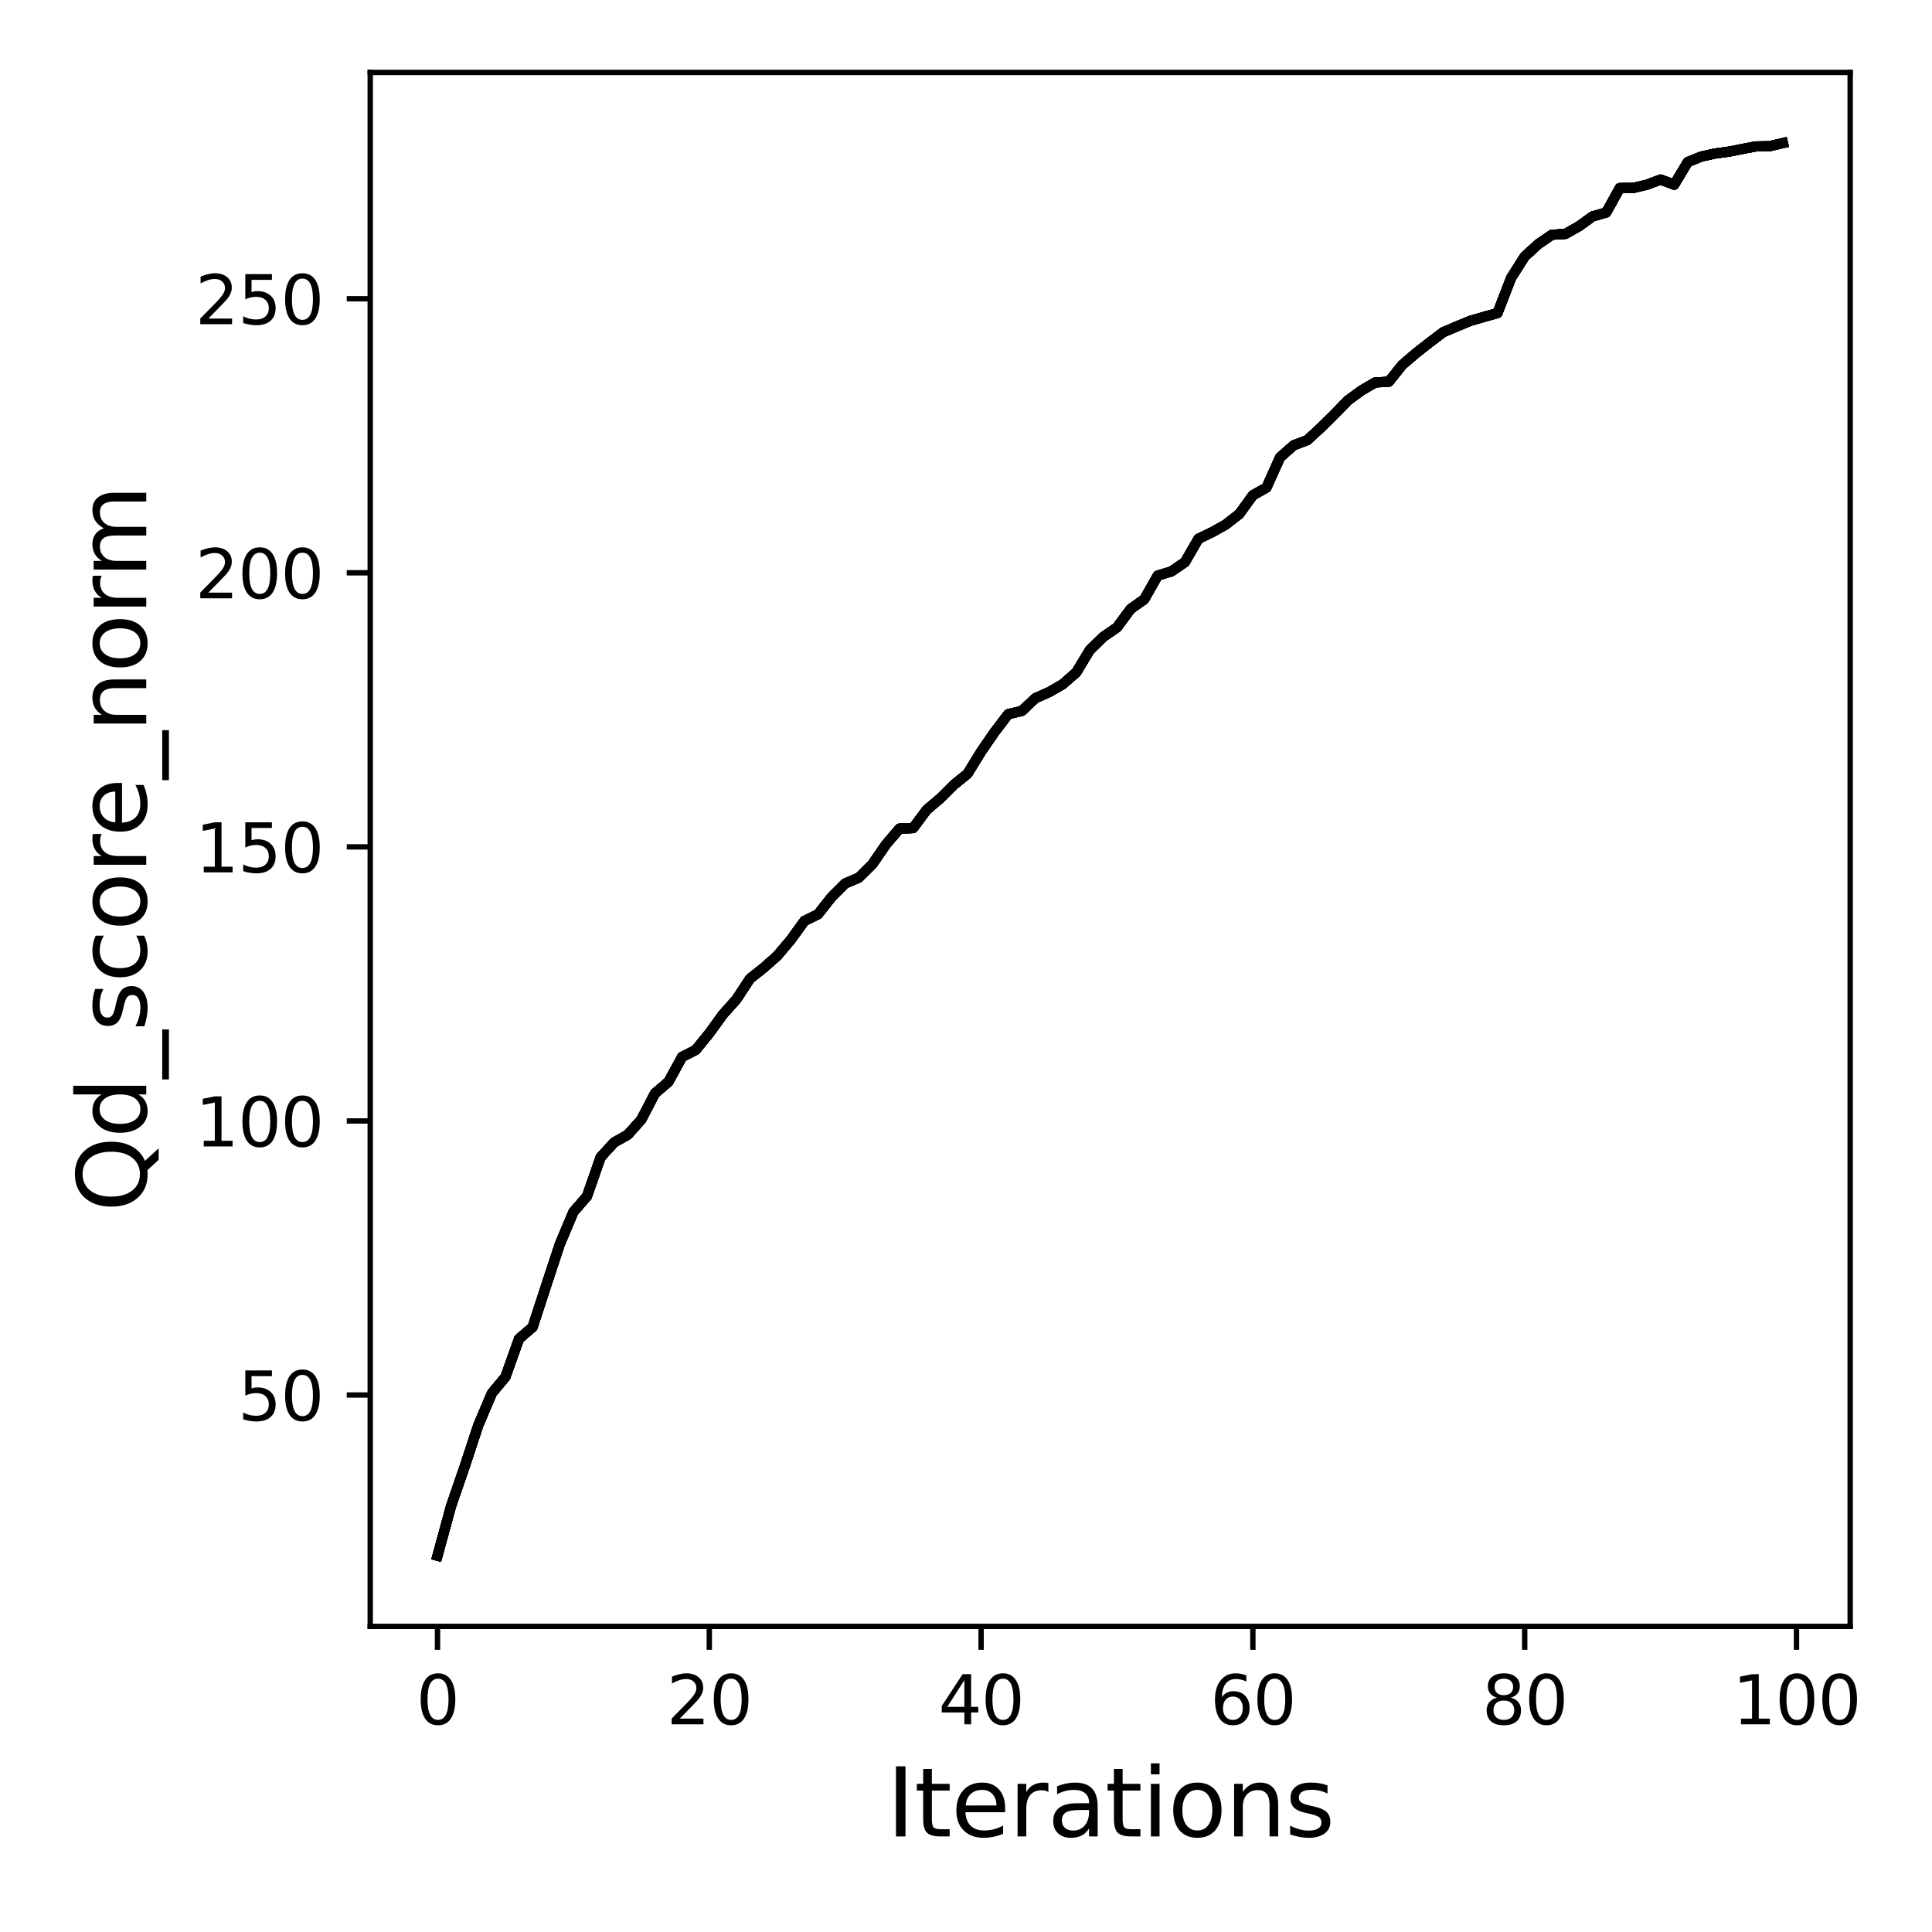 <?xml version="1.0" encoding="utf-8" standalone="no"?>
<!DOCTYPE svg PUBLIC "-//W3C//DTD SVG 1.1//EN"
  "http://www.w3.org/Graphics/SVG/1.1/DTD/svg11.dtd">
<svg xmlns:xlink="http://www.w3.org/1999/xlink" width="288pt" height="288pt" viewBox="0 0 288 288" xmlns="http://www.w3.org/2000/svg" version="1.1">
 <defs>
  <style type="text/css">*{stroke-linejoin: round; stroke-linecap: butt}</style>
 </defs>
 <g id="figure_1">
  <g id="patch_1">
   <path d="M 0 288 
L 288 288 
L 288 0 
L 0 0 
z
" style="fill: #ffffff"/>
  </g>
  <g id="axes_1">
   <g id="patch_2">
    <path d="M 55.19 242.44 
L 275.801 242.44 
L 275.801 10.8 
L 55.19 10.8 
z
" style="fill: #ffffff"/>
   </g>
   <g id="matplotlib.axis_1">
    <g id="xtick_1">
     <g id="line2d_1">
      <defs>
       <path id="mbb24b4db78" d="M 0 0 
L 0 3.5 
" style="stroke: #000000; stroke-width: 0.8"/>
      </defs>
      <g>
       <use xlink:href="#mbb24b4db78" x="65.218" y="242.44" style="stroke: #000000; stroke-width: 0.8"/>
      </g>
     </g>
     <g id="text_1">
      <!-- 0 -->
      <g transform="translate(62.037 257.038) scale(0.1 -0.1)">
       <defs>
        <path id="DejaVuSans-30" d="M 2034 4250 
Q 1547 4250 1301 3770 
Q 1056 3291 1056 2328 
Q 1056 1369 1301 889 
Q 1547 409 2034 409 
Q 2525 409 2770 889 
Q 3016 1369 3016 2328 
Q 3016 3291 2770 3770 
Q 2525 4250 2034 4250 
z
M 2034 4750 
Q 2819 4750 3233 4129 
Q 3647 3509 3647 2328 
Q 3647 1150 3233 529 
Q 2819 -91 2034 -91 
Q 1250 -91 836 529 
Q 422 1150 422 2328 
Q 422 3509 836 4129 
Q 1250 4750 2034 4750 
z
" transform="scale(0.016)"/>
       </defs>
       <use xlink:href="#DejaVuSans-30"/>
      </g>
     </g>
    </g>
    <g id="xtick_2">
     <g id="line2d_2">
      <g>
       <use xlink:href="#mbb24b4db78" x="105.734" y="242.44" style="stroke: #000000; stroke-width: 0.8"/>
      </g>
     </g>
     <g id="text_2">
      <!-- 20 -->
      <g transform="translate(99.371 257.038) scale(0.1 -0.1)">
       <defs>
        <path id="DejaVuSans-32" d="M 1228 531 
L 3431 531 
L 3431 0 
L 469 0 
L 469 531 
Q 828 903 1448 1529 
Q 2069 2156 2228 2338 
Q 2531 2678 2651 2914 
Q 2772 3150 2772 3378 
Q 2772 3750 2511 3984 
Q 2250 4219 1831 4219 
Q 1534 4219 1204 4116 
Q 875 4013 500 3803 
L 500 4441 
Q 881 4594 1212 4672 
Q 1544 4750 1819 4750 
Q 2544 4750 2975 4387 
Q 3406 4025 3406 3419 
Q 3406 3131 3298 2873 
Q 3191 2616 2906 2266 
Q 2828 2175 2409 1742 
Q 1991 1309 1228 531 
z
" transform="scale(0.016)"/>
       </defs>
       <use xlink:href="#DejaVuSans-32"/>
       <use xlink:href="#DejaVuSans-30" x="63.623"/>
      </g>
     </g>
    </g>
    <g id="xtick_3">
     <g id="line2d_3">
      <g>
       <use xlink:href="#mbb24b4db78" x="146.25" y="242.44" style="stroke: #000000; stroke-width: 0.8"/>
      </g>
     </g>
     <g id="text_3">
      <!-- 40 -->
      <g transform="translate(139.888 257.038) scale(0.1 -0.1)">
       <defs>
        <path id="DejaVuSans-34" d="M 2419 4116 
L 825 1625 
L 2419 1625 
L 2419 4116 
z
M 2253 4666 
L 3047 4666 
L 3047 1625 
L 3713 1625 
L 3713 1100 
L 3047 1100 
L 3047 0 
L 2419 0 
L 2419 1100 
L 313 1100 
L 313 1709 
L 2253 4666 
z
" transform="scale(0.016)"/>
       </defs>
       <use xlink:href="#DejaVuSans-34"/>
       <use xlink:href="#DejaVuSans-30" x="63.623"/>
      </g>
     </g>
    </g>
    <g id="xtick_4">
     <g id="line2d_4">
      <g>
       <use xlink:href="#mbb24b4db78" x="186.766" y="242.44" style="stroke: #000000; stroke-width: 0.8"/>
      </g>
     </g>
     <g id="text_4">
      <!-- 60 -->
      <g transform="translate(180.404 257.038) scale(0.1 -0.1)">
       <defs>
        <path id="DejaVuSans-36" d="M 2113 2584 
Q 1688 2584 1439 2293 
Q 1191 2003 1191 1497 
Q 1191 994 1439 701 
Q 1688 409 2113 409 
Q 2538 409 2786 701 
Q 3034 994 3034 1497 
Q 3034 2003 2786 2293 
Q 2538 2584 2113 2584 
z
M 3366 4563 
L 3366 3988 
Q 3128 4100 2886 4159 
Q 2644 4219 2406 4219 
Q 1781 4219 1451 3797 
Q 1122 3375 1075 2522 
Q 1259 2794 1537 2939 
Q 1816 3084 2150 3084 
Q 2853 3084 3261 2657 
Q 3669 2231 3669 1497 
Q 3669 778 3244 343 
Q 2819 -91 2113 -91 
Q 1303 -91 875 529 
Q 447 1150 447 2328 
Q 447 3434 972 4092 
Q 1497 4750 2381 4750 
Q 2619 4750 2861 4703 
Q 3103 4656 3366 4563 
z
" transform="scale(0.016)"/>
       </defs>
       <use xlink:href="#DejaVuSans-36"/>
       <use xlink:href="#DejaVuSans-30" x="63.623"/>
      </g>
     </g>
    </g>
    <g id="xtick_5">
     <g id="line2d_5">
      <g>
       <use xlink:href="#mbb24b4db78" x="227.283" y="242.44" style="stroke: #000000; stroke-width: 0.8"/>
      </g>
     </g>
     <g id="text_5">
      <!-- 80 -->
      <g transform="translate(220.92 257.038) scale(0.1 -0.1)">
       <defs>
        <path id="DejaVuSans-38" d="M 2034 2216 
Q 1584 2216 1326 1975 
Q 1069 1734 1069 1313 
Q 1069 891 1326 650 
Q 1584 409 2034 409 
Q 2484 409 2743 651 
Q 3003 894 3003 1313 
Q 3003 1734 2745 1975 
Q 2488 2216 2034 2216 
z
M 1403 2484 
Q 997 2584 770 2862 
Q 544 3141 544 3541 
Q 544 4100 942 4425 
Q 1341 4750 2034 4750 
Q 2731 4750 3128 4425 
Q 3525 4100 3525 3541 
Q 3525 3141 3298 2862 
Q 3072 2584 2669 2484 
Q 3125 2378 3379 2068 
Q 3634 1759 3634 1313 
Q 3634 634 3220 271 
Q 2806 -91 2034 -91 
Q 1263 -91 848 271 
Q 434 634 434 1313 
Q 434 1759 690 2068 
Q 947 2378 1403 2484 
z
M 1172 3481 
Q 1172 3119 1398 2916 
Q 1625 2713 2034 2713 
Q 2441 2713 2670 2916 
Q 2900 3119 2900 3481 
Q 2900 3844 2670 4047 
Q 2441 4250 2034 4250 
Q 1625 4250 1398 4047 
Q 1172 3844 1172 3481 
z
" transform="scale(0.016)"/>
       </defs>
       <use xlink:href="#DejaVuSans-38"/>
       <use xlink:href="#DejaVuSans-30" x="63.623"/>
      </g>
     </g>
    </g>
    <g id="xtick_6">
     <g id="line2d_6">
      <g>
       <use xlink:href="#mbb24b4db78" x="267.799" y="242.44" style="stroke: #000000; stroke-width: 0.8"/>
      </g>
     </g>
     <g id="text_6">
      <!-- 100 -->
      <g transform="translate(258.255 257.038) scale(0.1 -0.1)">
       <defs>
        <path id="DejaVuSans-31" d="M 794 531 
L 1825 531 
L 1825 4091 
L 703 3866 
L 703 4441 
L 1819 4666 
L 2450 4666 
L 2450 531 
L 3481 531 
L 3481 0 
L 794 0 
L 794 531 
z
" transform="scale(0.016)"/>
       </defs>
       <use xlink:href="#DejaVuSans-31"/>
       <use xlink:href="#DejaVuSans-30" x="63.623"/>
       <use xlink:href="#DejaVuSans-30" x="127.246"/>
      </g>
     </g>
    </g>
    <g id="text_7">
     <!-- Iterations -->
     <g transform="translate(132.157 273.756) scale(0.14 -0.14)">
      <defs>
       <path id="DejaVuSans-49" d="M 628 4666 
L 1259 4666 
L 1259 0 
L 628 0 
L 628 4666 
z
" transform="scale(0.016)"/>
       <path id="DejaVuSans-74" d="M 1172 4494 
L 1172 3500 
L 2356 3500 
L 2356 3053 
L 1172 3053 
L 1172 1153 
Q 1172 725 1289 603 
Q 1406 481 1766 481 
L 2356 481 
L 2356 0 
L 1766 0 
Q 1100 0 847 248 
Q 594 497 594 1153 
L 594 3053 
L 172 3053 
L 172 3500 
L 594 3500 
L 594 4494 
L 1172 4494 
z
" transform="scale(0.016)"/>
       <path id="DejaVuSans-65" d="M 3597 1894 
L 3597 1613 
L 953 1613 
Q 991 1019 1311 708 
Q 1631 397 2203 397 
Q 2534 397 2845 478 
Q 3156 559 3463 722 
L 3463 178 
Q 3153 47 2828 -22 
Q 2503 -91 2169 -91 
Q 1331 -91 842 396 
Q 353 884 353 1716 
Q 353 2575 817 3079 
Q 1281 3584 2069 3584 
Q 2775 3584 3186 3129 
Q 3597 2675 3597 1894 
z
M 3022 2063 
Q 3016 2534 2758 2815 
Q 2500 3097 2075 3097 
Q 1594 3097 1305 2825 
Q 1016 2553 972 2059 
L 3022 2063 
z
" transform="scale(0.016)"/>
       <path id="DejaVuSans-72" d="M 2631 2963 
Q 2534 3019 2420 3045 
Q 2306 3072 2169 3072 
Q 1681 3072 1420 2755 
Q 1159 2438 1159 1844 
L 1159 0 
L 581 0 
L 581 3500 
L 1159 3500 
L 1159 2956 
Q 1341 3275 1631 3429 
Q 1922 3584 2338 3584 
Q 2397 3584 2469 3576 
Q 2541 3569 2628 3553 
L 2631 2963 
z
" transform="scale(0.016)"/>
       <path id="DejaVuSans-61" d="M 2194 1759 
Q 1497 1759 1228 1600 
Q 959 1441 959 1056 
Q 959 750 1161 570 
Q 1363 391 1709 391 
Q 2188 391 2477 730 
Q 2766 1069 2766 1631 
L 2766 1759 
L 2194 1759 
z
M 3341 1997 
L 3341 0 
L 2766 0 
L 2766 531 
Q 2569 213 2275 61 
Q 1981 -91 1556 -91 
Q 1019 -91 701 211 
Q 384 513 384 1019 
Q 384 1609 779 1909 
Q 1175 2209 1959 2209 
L 2766 2209 
L 2766 2266 
Q 2766 2663 2505 2880 
Q 2244 3097 1772 3097 
Q 1472 3097 1187 3025 
Q 903 2953 641 2809 
L 641 3341 
Q 956 3463 1253 3523 
Q 1550 3584 1831 3584 
Q 2591 3584 2966 3190 
Q 3341 2797 3341 1997 
z
" transform="scale(0.016)"/>
       <path id="DejaVuSans-69" d="M 603 3500 
L 1178 3500 
L 1178 0 
L 603 0 
L 603 3500 
z
M 603 4863 
L 1178 4863 
L 1178 4134 
L 603 4134 
L 603 4863 
z
" transform="scale(0.016)"/>
       <path id="DejaVuSans-6f" d="M 1959 3097 
Q 1497 3097 1228 2736 
Q 959 2375 959 1747 
Q 959 1119 1226 758 
Q 1494 397 1959 397 
Q 2419 397 2687 759 
Q 2956 1122 2956 1747 
Q 2956 2369 2687 2733 
Q 2419 3097 1959 3097 
z
M 1959 3584 
Q 2709 3584 3137 3096 
Q 3566 2609 3566 1747 
Q 3566 888 3137 398 
Q 2709 -91 1959 -91 
Q 1206 -91 779 398 
Q 353 888 353 1747 
Q 353 2609 779 3096 
Q 1206 3584 1959 3584 
z
" transform="scale(0.016)"/>
       <path id="DejaVuSans-6e" d="M 3513 2113 
L 3513 0 
L 2938 0 
L 2938 2094 
Q 2938 2591 2744 2837 
Q 2550 3084 2163 3084 
Q 1697 3084 1428 2787 
Q 1159 2491 1159 1978 
L 1159 0 
L 581 0 
L 581 3500 
L 1159 3500 
L 1159 2956 
Q 1366 3272 1645 3428 
Q 1925 3584 2291 3584 
Q 2894 3584 3203 3211 
Q 3513 2838 3513 2113 
z
" transform="scale(0.016)"/>
       <path id="DejaVuSans-73" d="M 2834 3397 
L 2834 2853 
Q 2591 2978 2328 3040 
Q 2066 3103 1784 3103 
Q 1356 3103 1142 2972 
Q 928 2841 928 2578 
Q 928 2378 1081 2264 
Q 1234 2150 1697 2047 
L 1894 2003 
Q 2506 1872 2764 1633 
Q 3022 1394 3022 966 
Q 3022 478 2636 193 
Q 2250 -91 1575 -91 
Q 1294 -91 989 -36 
Q 684 19 347 128 
L 347 722 
Q 666 556 975 473 
Q 1284 391 1588 391 
Q 1994 391 2212 530 
Q 2431 669 2431 922 
Q 2431 1156 2273 1281 
Q 2116 1406 1581 1522 
L 1381 1569 
Q 847 1681 609 1914 
Q 372 2147 372 2553 
Q 372 3047 722 3315 
Q 1072 3584 1716 3584 
Q 2034 3584 2315 3537 
Q 2597 3491 2834 3397 
z
" transform="scale(0.016)"/>
      </defs>
      <use xlink:href="#DejaVuSans-49"/>
      <use xlink:href="#DejaVuSans-74" x="29.492"/>
      <use xlink:href="#DejaVuSans-65" x="68.701"/>
      <use xlink:href="#DejaVuSans-72" x="130.225"/>
      <use xlink:href="#DejaVuSans-61" x="171.338"/>
      <use xlink:href="#DejaVuSans-74" x="232.617"/>
      <use xlink:href="#DejaVuSans-69" x="271.826"/>
      <use xlink:href="#DejaVuSans-6f" x="299.609"/>
      <use xlink:href="#DejaVuSans-6e" x="360.791"/>
      <use xlink:href="#DejaVuSans-73" x="424.17"/>
     </g>
    </g>
   </g>
   <g id="matplotlib.axis_2">
    <g id="ytick_1">
     <g id="line2d_7">
      <defs>
       <path id="m1de1f74c03" d="M 0 0 
L -3.5 0 
" style="stroke: #000000; stroke-width: 0.8"/>
      </defs>
      <g>
       <use xlink:href="#m1de1f74c03" x="55.19" y="207.954" style="stroke: #000000; stroke-width: 0.8"/>
      </g>
     </g>
     <g id="text_8">
      <!-- 50 -->
      <g transform="translate(35.465 211.753) scale(0.1 -0.1)">
       <defs>
        <path id="DejaVuSans-35" d="M 691 4666 
L 3169 4666 
L 3169 4134 
L 1269 4134 
L 1269 2991 
Q 1406 3038 1543 3061 
Q 1681 3084 1819 3084 
Q 2600 3084 3056 2656 
Q 3513 2228 3513 1497 
Q 3513 744 3044 326 
Q 2575 -91 1722 -91 
Q 1428 -91 1123 -41 
Q 819 9 494 109 
L 494 744 
Q 775 591 1075 516 
Q 1375 441 1709 441 
Q 2250 441 2565 725 
Q 2881 1009 2881 1497 
Q 2881 1984 2565 2268 
Q 2250 2553 1709 2553 
Q 1456 2553 1204 2497 
Q 953 2441 691 2322 
L 691 4666 
z
" transform="scale(0.016)"/>
       </defs>
       <use xlink:href="#DejaVuSans-35"/>
       <use xlink:href="#DejaVuSans-30" x="63.623"/>
      </g>
     </g>
    </g>
    <g id="ytick_2">
     <g id="line2d_8">
      <g>
       <use xlink:href="#m1de1f74c03" x="55.19" y="167.099" style="stroke: #000000; stroke-width: 0.8"/>
      </g>
     </g>
     <g id="text_9">
      <!-- 100 -->
      <g transform="translate(29.102 170.898) scale(0.1 -0.1)">
       <use xlink:href="#DejaVuSans-31"/>
       <use xlink:href="#DejaVuSans-30" x="63.623"/>
       <use xlink:href="#DejaVuSans-30" x="127.246"/>
      </g>
     </g>
    </g>
    <g id="ytick_3">
     <g id="line2d_9">
      <g>
       <use xlink:href="#m1de1f74c03" x="55.19" y="126.244" style="stroke: #000000; stroke-width: 0.8"/>
      </g>
     </g>
     <g id="text_10">
      <!-- 150 -->
      <g transform="translate(29.102 130.043) scale(0.1 -0.1)">
       <use xlink:href="#DejaVuSans-31"/>
       <use xlink:href="#DejaVuSans-35" x="63.623"/>
       <use xlink:href="#DejaVuSans-30" x="127.246"/>
      </g>
     </g>
    </g>
    <g id="ytick_4">
     <g id="line2d_10">
      <g>
       <use xlink:href="#m1de1f74c03" x="55.19" y="85.389" style="stroke: #000000; stroke-width: 0.8"/>
      </g>
     </g>
     <g id="text_11">
      <!-- 200 -->
      <g transform="translate(29.102 89.189) scale(0.1 -0.1)">
       <use xlink:href="#DejaVuSans-32"/>
       <use xlink:href="#DejaVuSans-30" x="63.623"/>
       <use xlink:href="#DejaVuSans-30" x="127.246"/>
      </g>
     </g>
    </g>
    <g id="ytick_5">
     <g id="line2d_11">
      <g>
       <use xlink:href="#m1de1f74c03" x="55.19" y="44.535" style="stroke: #000000; stroke-width: 0.8"/>
      </g>
     </g>
     <g id="text_12">
      <!-- 250 -->
      <g transform="translate(29.102 48.334) scale(0.1 -0.1)">
       <use xlink:href="#DejaVuSans-32"/>
       <use xlink:href="#DejaVuSans-35" x="63.623"/>
       <use xlink:href="#DejaVuSans-30" x="127.246"/>
      </g>
     </g>
    </g>
    <g id="text_13">
     <!-- Qd_score_norm -->
     <g transform="translate(21.802 180.673) rotate(-90) scale(0.14 -0.14)">
      <defs>
       <path id="DejaVuSans-51" d="M 2522 4238 
Q 1834 4238 1429 3725 
Q 1025 3213 1025 2328 
Q 1025 1447 1429 934 
Q 1834 422 2522 422 
Q 3209 422 3611 934 
Q 4013 1447 4013 2328 
Q 4013 3213 3611 3725 
Q 3209 4238 2522 4238 
z
M 3406 84 
L 4238 -825 
L 3475 -825 
L 2784 -78 
Q 2681 -84 2626 -87 
Q 2572 -91 2522 -91 
Q 1538 -91 948 567 
Q 359 1225 359 2328 
Q 359 3434 948 4092 
Q 1538 4750 2522 4750 
Q 3503 4750 4090 4092 
Q 4678 3434 4678 2328 
Q 4678 1516 4351 937 
Q 4025 359 3406 84 
z
" transform="scale(0.016)"/>
       <path id="DejaVuSans-64" d="M 2906 2969 
L 2906 4863 
L 3481 4863 
L 3481 0 
L 2906 0 
L 2906 525 
Q 2725 213 2448 61 
Q 2172 -91 1784 -91 
Q 1150 -91 751 415 
Q 353 922 353 1747 
Q 353 2572 751 3078 
Q 1150 3584 1784 3584 
Q 2172 3584 2448 3432 
Q 2725 3281 2906 2969 
z
M 947 1747 
Q 947 1113 1208 752 
Q 1469 391 1925 391 
Q 2381 391 2643 752 
Q 2906 1113 2906 1747 
Q 2906 2381 2643 2742 
Q 2381 3103 1925 3103 
Q 1469 3103 1208 2742 
Q 947 2381 947 1747 
z
" transform="scale(0.016)"/>
       <path id="DejaVuSans-5f" d="M 3263 -1063 
L 3263 -1509 
L -63 -1509 
L -63 -1063 
L 3263 -1063 
z
" transform="scale(0.016)"/>
       <path id="DejaVuSans-63" d="M 3122 3366 
L 3122 2828 
Q 2878 2963 2633 3030 
Q 2388 3097 2138 3097 
Q 1578 3097 1268 2742 
Q 959 2388 959 1747 
Q 959 1106 1268 751 
Q 1578 397 2138 397 
Q 2388 397 2633 464 
Q 2878 531 3122 666 
L 3122 134 
Q 2881 22 2623 -34 
Q 2366 -91 2075 -91 
Q 1284 -91 818 406 
Q 353 903 353 1747 
Q 353 2603 823 3093 
Q 1294 3584 2113 3584 
Q 2378 3584 2631 3529 
Q 2884 3475 3122 3366 
z
" transform="scale(0.016)"/>
       <path id="DejaVuSans-6d" d="M 3328 2828 
Q 3544 3216 3844 3400 
Q 4144 3584 4550 3584 
Q 5097 3584 5394 3201 
Q 5691 2819 5691 2113 
L 5691 0 
L 5113 0 
L 5113 2094 
Q 5113 2597 4934 2840 
Q 4756 3084 4391 3084 
Q 3944 3084 3684 2787 
Q 3425 2491 3425 1978 
L 3425 0 
L 2847 0 
L 2847 2094 
Q 2847 2600 2669 2842 
Q 2491 3084 2119 3084 
Q 1678 3084 1418 2786 
Q 1159 2488 1159 1978 
L 1159 0 
L 581 0 
L 581 3500 
L 1159 3500 
L 1159 2956 
Q 1356 3278 1631 3431 
Q 1906 3584 2284 3584 
Q 2666 3584 2933 3390 
Q 3200 3197 3328 2828 
z
" transform="scale(0.016)"/>
      </defs>
      <use xlink:href="#DejaVuSans-51"/>
      <use xlink:href="#DejaVuSans-64" x="78.711"/>
      <use xlink:href="#DejaVuSans-5f" x="142.188"/>
      <use xlink:href="#DejaVuSans-73" x="192.188"/>
      <use xlink:href="#DejaVuSans-63" x="244.287"/>
      <use xlink:href="#DejaVuSans-6f" x="299.268"/>
      <use xlink:href="#DejaVuSans-72" x="360.449"/>
      <use xlink:href="#DejaVuSans-65" x="399.312"/>
      <use xlink:href="#DejaVuSans-5f" x="460.836"/>
      <use xlink:href="#DejaVuSans-6e" x="510.836"/>
      <use xlink:href="#DejaVuSans-6f" x="574.215"/>
      <use xlink:href="#DejaVuSans-72" x="635.396"/>
      <use xlink:href="#DejaVuSans-6d" x="674.76"/>
     </g>
    </g>
   </g>
   <g id="line2d_12">
    <path d="M 65.218 231.911 
L 67.244 224.492 
L 69.269 218.617 
L 71.295 212.472 
L 73.321 207.692 
L 75.347 205.249 
L 77.373 199.57 
L 79.398 197.83 
L 81.424 191.62 
L 83.45 185.475 
L 85.476 180.663 
L 87.502 178.326 
L 89.528 172.516 
L 91.553 170.294 
L 93.579 169.158 
L 95.605 166.886 
L 97.631 162.997 
L 99.657 161.249 
L 101.682 157.547 
L 103.708 156.518 
L 105.734 154.025 
L 107.76 151.231 
L 109.786 148.959 
L 111.811 145.879 
L 113.837 144.277 
L 115.863 142.48 
L 117.889 140.086 
L 119.915 137.283 
L 121.94 136.286 
L 123.966 133.721 
L 125.992 131.694 
L 128.018 130.836 
L 130.044 128.826 
L 132.07 125.885 
L 134.095 123.515 
L 136.121 123.441 
L 138.147 120.712 
L 140.173 119.005 
L 142.199 116.986 
L 144.224 115.344 
L 146.25 112.051 
L 148.276 109.11 
L 150.302 106.454 
L 152.328 105.98 
L 154.353 104.068 
L 156.379 103.178 
L 158.405 102.009 
L 160.431 100.244 
L 162.457 96.894 
L 164.483 94.925 
L 166.508 93.536 
L 168.534 90.782 
L 170.56 89.352 
L 172.586 85.798 
L 174.612 85.185 
L 176.637 83.796 
L 178.663 80.299 
L 180.689 79.335 
L 182.715 78.199 
L 184.741 76.614 
L 186.766 73.827 
L 188.792 72.684 
L 190.818 68.173 
L 192.844 66.384 
L 194.87 65.616 
L 196.896 63.753 
L 198.921 61.751 
L 200.947 59.675 
L 202.973 58.196 
L 204.999 57.012 
L 207.025 56.905 
L 209.05 54.381 
L 211.076 52.648 
L 213.102 51.063 
L 215.128 49.527 
L 217.154 48.661 
L 219.179 47.827 
L 221.205 47.239 
L 223.231 46.667 
L 225.257 41.43 
L 227.283 38.235 
L 229.308 36.388 
L 231.334 34.999 
L 233.36 34.868 
L 235.386 33.716 
L 237.412 32.254 
L 239.438 31.674 
L 241.463 28.029 
L 243.489 28.013 
L 245.515 27.531 
L 247.541 26.763 
L 249.567 27.531 
L 251.592 24.156 
L 253.618 23.331 
L 255.644 22.89 
L 257.67 22.612 
L 259.696 22.212 
L 261.721 21.828 
L 263.747 21.803 
L 265.773 21.329 
" clip-path="url(#pc658f1eefc)" style="fill: none; stroke: #000000; stroke-width: 1.5; stroke-linecap: square"/>
   </g>
   <g id="line2d_13">
    <path d="M 65.218 231.911 
L 67.244 224.492 
L 69.269 218.617 
L 71.295 212.472 
L 73.321 207.692 
L 75.347 205.249 
L 77.373 199.57 
L 79.398 197.83 
L 81.424 191.62 
L 83.45 185.475 
L 85.476 180.663 
L 87.502 178.326 
L 89.528 172.516 
L 91.553 170.294 
L 93.579 169.158 
L 95.605 166.886 
L 97.631 162.997 
L 99.657 161.249 
L 101.682 157.547 
L 103.708 156.518 
L 105.734 154.025 
L 107.76 151.231 
L 109.786 148.959 
L 111.811 145.879 
L 113.837 144.277 
L 115.863 142.48 
L 117.889 140.086 
L 119.915 137.283 
L 121.94 136.286 
L 123.966 133.721 
L 125.992 131.694 
L 128.018 130.836 
L 130.044 128.826 
L 132.07 125.885 
L 134.095 123.515 
L 136.121 123.441 
L 138.147 120.712 
L 140.173 119.005 
L 142.199 116.986 
L 144.224 115.344 
L 146.25 112.051 
L 148.276 109.11 
L 150.302 106.454 
L 152.328 105.98 
L 154.353 104.068 
L 156.379 103.178 
L 158.405 102.009 
L 160.431 100.244 
L 162.457 96.894 
L 164.483 94.925 
L 166.508 93.536 
L 168.534 90.782 
L 170.56 89.352 
L 172.586 85.798 
L 174.612 85.185 
L 176.637 83.796 
L 178.663 80.299 
L 180.689 79.335 
L 182.715 78.199 
L 184.741 76.614 
L 186.766 73.827 
L 188.792 72.684 
L 190.818 68.173 
L 192.844 66.384 
L 194.87 65.616 
L 196.896 63.753 
L 198.921 61.751 
L 200.947 59.675 
L 202.973 58.196 
L 204.999 57.012 
L 207.025 56.905 
L 209.05 54.381 
L 211.076 52.648 
L 213.102 51.063 
L 215.128 49.527 
L 217.154 48.661 
L 219.179 47.827 
L 221.205 47.239 
L 223.231 46.667 
L 225.257 41.43 
L 227.283 38.235 
L 229.308 36.388 
L 231.334 34.999 
L 233.36 34.868 
L 235.386 33.716 
L 237.412 32.254 
L 239.438 31.674 
L 241.463 28.029 
L 243.489 28.013 
L 245.515 27.531 
L 247.541 26.763 
L 249.567 27.531 
L 251.592 24.156 
L 253.618 23.331 
L 255.644 22.89 
L 257.67 22.612 
L 259.696 22.212 
L 261.721 21.828 
L 263.747 21.803 
L 265.773 21.329 
" clip-path="url(#pc658f1eefc)" style="fill: none; stroke: #000000; stroke-width: 1.5; stroke-linecap: square"/>
   </g>
   <g id="line2d_14">
    <path d="M 65.218 231.911 
L 67.244 224.492 
L 69.269 218.617 
L 71.295 212.472 
L 73.321 207.692 
L 75.347 205.249 
L 77.373 199.57 
L 79.398 197.83 
L 81.424 191.62 
L 83.45 185.475 
L 85.476 180.663 
L 87.502 178.326 
L 89.528 172.516 
L 91.553 170.294 
L 93.579 169.158 
L 95.605 166.886 
L 97.631 162.997 
L 99.657 161.249 
L 101.682 157.547 
L 103.708 156.518 
L 105.734 154.025 
L 107.76 151.231 
L 109.786 148.959 
L 111.811 145.879 
L 113.837 144.277 
L 115.863 142.48 
L 117.889 140.086 
L 119.915 137.283 
L 121.94 136.286 
L 123.966 133.721 
L 125.992 131.694 
L 128.018 130.836 
L 130.044 128.826 
L 132.07 125.885 
L 134.095 123.515 
L 136.121 123.441 
L 138.147 120.712 
L 140.173 119.005 
L 142.199 116.986 
L 144.224 115.344 
L 146.25 112.051 
L 148.276 109.11 
L 150.302 106.454 
L 152.328 105.98 
L 154.353 104.068 
L 156.379 103.178 
L 158.405 102.009 
L 160.431 100.244 
L 162.457 96.894 
L 164.483 94.925 
L 166.508 93.536 
L 168.534 90.782 
L 170.56 89.352 
L 172.586 85.798 
L 174.612 85.185 
L 176.637 83.796 
L 178.663 80.299 
L 180.689 79.335 
L 182.715 78.199 
L 184.741 76.614 
L 186.766 73.827 
L 188.792 72.684 
L 190.818 68.173 
L 192.844 66.384 
L 194.87 65.616 
L 196.896 63.753 
L 198.921 61.751 
L 200.947 59.675 
L 202.973 58.196 
L 204.999 57.012 
L 207.025 56.905 
L 209.05 54.381 
L 211.076 52.648 
L 213.102 51.063 
L 215.128 49.527 
L 217.154 48.661 
L 219.179 47.827 
L 221.205 47.239 
L 223.231 46.667 
L 225.257 41.43 
L 227.283 38.235 
L 229.308 36.388 
L 231.334 34.999 
L 233.36 34.868 
L 235.386 33.716 
L 237.412 32.254 
L 239.438 31.674 
L 241.463 28.029 
L 243.489 28.013 
L 245.515 27.531 
L 247.541 26.763 
L 249.567 27.531 
L 251.592 24.156 
L 253.618 23.331 
L 255.644 22.89 
L 257.67 22.612 
L 259.696 22.212 
L 261.721 21.828 
L 263.747 21.803 
L 265.773 21.329 
" clip-path="url(#pc658f1eefc)" style="fill: none; stroke: #000000; stroke-width: 1.5; stroke-linecap: square"/>
   </g>
   <g id="line2d_15">
    <path d="M 65.218 231.911 
L 67.244 224.492 
L 69.269 218.617 
L 71.295 212.472 
L 73.321 207.692 
L 75.347 205.249 
L 77.373 199.57 
L 79.398 197.83 
L 81.424 191.62 
L 83.45 185.475 
L 85.476 180.663 
L 87.502 178.326 
L 89.528 172.516 
L 91.553 170.294 
L 93.579 169.158 
L 95.605 166.886 
L 97.631 162.997 
L 99.657 161.249 
L 101.682 157.547 
L 103.708 156.518 
L 105.734 154.025 
L 107.76 151.231 
L 109.786 148.959 
L 111.811 145.879 
L 113.837 144.277 
L 115.863 142.48 
L 117.889 140.086 
L 119.915 137.283 
L 121.94 136.286 
L 123.966 133.721 
L 125.992 131.694 
L 128.018 130.836 
L 130.044 128.826 
L 132.07 125.885 
L 134.095 123.515 
L 136.121 123.441 
L 138.147 120.712 
L 140.173 119.005 
L 142.199 116.986 
L 144.224 115.344 
L 146.25 112.051 
L 148.276 109.11 
L 150.302 106.454 
L 152.328 105.98 
L 154.353 104.068 
L 156.379 103.178 
L 158.405 102.009 
L 160.431 100.244 
L 162.457 96.894 
L 164.483 94.925 
L 166.508 93.536 
L 168.534 90.782 
L 170.56 89.352 
L 172.586 85.798 
L 174.612 85.185 
L 176.637 83.796 
L 178.663 80.299 
L 180.689 79.335 
L 182.715 78.199 
L 184.741 76.614 
L 186.766 73.827 
L 188.792 72.684 
L 190.818 68.173 
L 192.844 66.384 
L 194.87 65.616 
L 196.896 63.753 
L 198.921 61.751 
L 200.947 59.675 
L 202.973 58.196 
L 204.999 57.012 
L 207.025 56.905 
L 209.05 54.381 
L 211.076 52.648 
L 213.102 51.063 
L 215.128 49.527 
L 217.154 48.661 
L 219.179 47.827 
L 221.205 47.239 
L 223.231 46.667 
L 225.257 41.43 
L 227.283 38.235 
L 229.308 36.388 
L 231.334 34.999 
L 233.36 34.868 
L 235.386 33.716 
L 237.412 32.254 
L 239.438 31.674 
L 241.463 28.029 
L 243.489 28.013 
L 245.515 27.531 
L 247.541 26.763 
L 249.567 27.531 
L 251.592 24.156 
L 253.618 23.331 
L 255.644 22.89 
L 257.67 22.612 
L 259.696 22.212 
L 261.721 21.828 
L 263.747 21.803 
L 265.773 21.329 
" clip-path="url(#pc658f1eefc)" style="fill: none; stroke: #000000; stroke-width: 1.5; stroke-linecap: square"/>
   </g>
   <g id="line2d_16">
    <path d="M 65.218 231.911 
L 67.244 224.492 
L 69.269 218.617 
L 71.295 212.472 
L 73.321 207.692 
L 75.347 205.249 
L 77.373 199.57 
L 79.398 197.83 
L 81.424 191.62 
L 83.45 185.475 
L 85.476 180.663 
L 87.502 178.326 
L 89.528 172.516 
L 91.553 170.294 
L 93.579 169.158 
L 95.605 166.886 
L 97.631 162.997 
L 99.657 161.249 
L 101.682 157.547 
L 103.708 156.518 
L 105.734 154.025 
L 107.76 151.231 
L 109.786 148.959 
L 111.811 145.879 
L 113.837 144.277 
L 115.863 142.48 
L 117.889 140.086 
L 119.915 137.283 
L 121.94 136.286 
L 123.966 133.721 
L 125.992 131.694 
L 128.018 130.836 
L 130.044 128.826 
L 132.07 125.885 
L 134.095 123.515 
L 136.121 123.441 
L 138.147 120.712 
L 140.173 119.005 
L 142.199 116.986 
L 144.224 115.344 
L 146.25 112.051 
L 148.276 109.11 
L 150.302 106.454 
L 152.328 105.98 
L 154.353 104.068 
L 156.379 103.178 
L 158.405 102.009 
L 160.431 100.244 
L 162.457 96.894 
L 164.483 94.925 
L 166.508 93.536 
L 168.534 90.782 
L 170.56 89.352 
L 172.586 85.798 
L 174.612 85.185 
L 176.637 83.796 
L 178.663 80.299 
L 180.689 79.335 
L 182.715 78.199 
L 184.741 76.614 
L 186.766 73.827 
L 188.792 72.684 
L 190.818 68.173 
L 192.844 66.384 
L 194.87 65.616 
L 196.896 63.753 
L 198.921 61.751 
L 200.947 59.675 
L 202.973 58.196 
L 204.999 57.012 
L 207.025 56.905 
L 209.05 54.381 
L 211.076 52.648 
L 213.102 51.063 
L 215.128 49.527 
L 217.154 48.661 
L 219.179 47.827 
L 221.205 47.239 
L 223.231 46.667 
L 225.257 41.43 
L 227.283 38.235 
L 229.308 36.388 
L 231.334 34.999 
L 233.36 34.868 
L 235.386 33.716 
L 237.412 32.254 
L 239.438 31.674 
L 241.463 28.029 
L 243.489 28.013 
L 245.515 27.531 
L 247.541 26.763 
L 249.567 27.531 
L 251.592 24.156 
L 253.618 23.331 
L 255.644 22.89 
L 257.67 22.612 
L 259.696 22.212 
L 261.721 21.828 
L 263.747 21.803 
L 265.773 21.329 
" clip-path="url(#pc658f1eefc)" style="fill: none; stroke: #000000; stroke-width: 1.5; stroke-linecap: square"/>
   </g>
   <g id="line2d_17">
    <path d="M 65.218 231.911 
L 67.244 224.492 
L 69.269 218.617 
L 71.295 212.472 
L 73.321 207.692 
L 75.347 205.249 
L 77.373 199.57 
L 79.398 197.83 
L 81.424 191.62 
L 83.45 185.475 
L 85.476 180.663 
L 87.502 178.326 
L 89.528 172.516 
L 91.553 170.294 
L 93.579 169.158 
L 95.605 166.886 
L 97.631 162.997 
L 99.657 161.249 
L 101.682 157.547 
L 103.708 156.518 
L 105.734 154.025 
L 107.76 151.231 
L 109.786 148.959 
L 111.811 145.879 
L 113.837 144.277 
L 115.863 142.48 
L 117.889 140.086 
L 119.915 137.283 
L 121.94 136.286 
L 123.966 133.721 
L 125.992 131.694 
L 128.018 130.836 
L 130.044 128.826 
L 132.07 125.885 
L 134.095 123.515 
L 136.121 123.441 
L 138.147 120.712 
L 140.173 119.005 
L 142.199 116.986 
L 144.224 115.344 
L 146.25 112.051 
L 148.276 109.11 
L 150.302 106.454 
L 152.328 105.98 
L 154.353 104.068 
L 156.379 103.178 
L 158.405 102.009 
L 160.431 100.244 
L 162.457 96.894 
L 164.483 94.925 
L 166.508 93.536 
L 168.534 90.782 
L 170.56 89.352 
L 172.586 85.798 
L 174.612 85.185 
L 176.637 83.796 
L 178.663 80.299 
L 180.689 79.335 
L 182.715 78.199 
L 184.741 76.614 
L 186.766 73.827 
L 188.792 72.684 
L 190.818 68.173 
L 192.844 66.384 
L 194.87 65.616 
L 196.896 63.753 
L 198.921 61.751 
L 200.947 59.675 
L 202.973 58.196 
L 204.999 57.012 
L 207.025 56.905 
L 209.05 54.381 
L 211.076 52.648 
L 213.102 51.063 
L 215.128 49.527 
L 217.154 48.661 
L 219.179 47.827 
L 221.205 47.239 
L 223.231 46.667 
L 225.257 41.43 
L 227.283 38.235 
L 229.308 36.388 
L 231.334 34.999 
L 233.36 34.868 
L 235.386 33.716 
L 237.412 32.254 
L 239.438 31.674 
L 241.463 28.029 
L 243.489 28.013 
L 245.515 27.531 
L 247.541 26.763 
L 249.567 27.531 
L 251.592 24.156 
L 253.618 23.331 
L 255.644 22.89 
L 257.67 22.612 
L 259.696 22.212 
L 261.721 21.828 
L 263.747 21.803 
L 265.773 21.329 
" clip-path="url(#pc658f1eefc)" style="fill: none; stroke: #000000; stroke-width: 1.5; stroke-linecap: square"/>
   </g>
   <g id="patch_3">
    <path d="M 55.19 242.44 
L 55.19 10.8 
" style="fill: none; stroke: #000000; stroke-width: 0.8; stroke-linejoin: miter; stroke-linecap: square"/>
   </g>
   <g id="patch_4">
    <path d="M 275.801 242.44 
L 275.801 10.8 
" style="fill: none; stroke: #000000; stroke-width: 0.8; stroke-linejoin: miter; stroke-linecap: square"/>
   </g>
   <g id="patch_5">
    <path d="M 55.19 242.44 
L 275.801 242.44 
" style="fill: none; stroke: #000000; stroke-width: 0.8; stroke-linejoin: miter; stroke-linecap: square"/>
   </g>
   <g id="patch_6">
    <path d="M 55.19 10.8 
L 275.801 10.8 
" style="fill: none; stroke: #000000; stroke-width: 0.8; stroke-linejoin: miter; stroke-linecap: square"/>
   </g>
  </g>
 </g>
 <defs>
  <clipPath id="pc658f1eefc">
   <rect x="55.19" y="10.8" width="220.611" height="231.64"/>
  </clipPath>
 </defs>
</svg>
